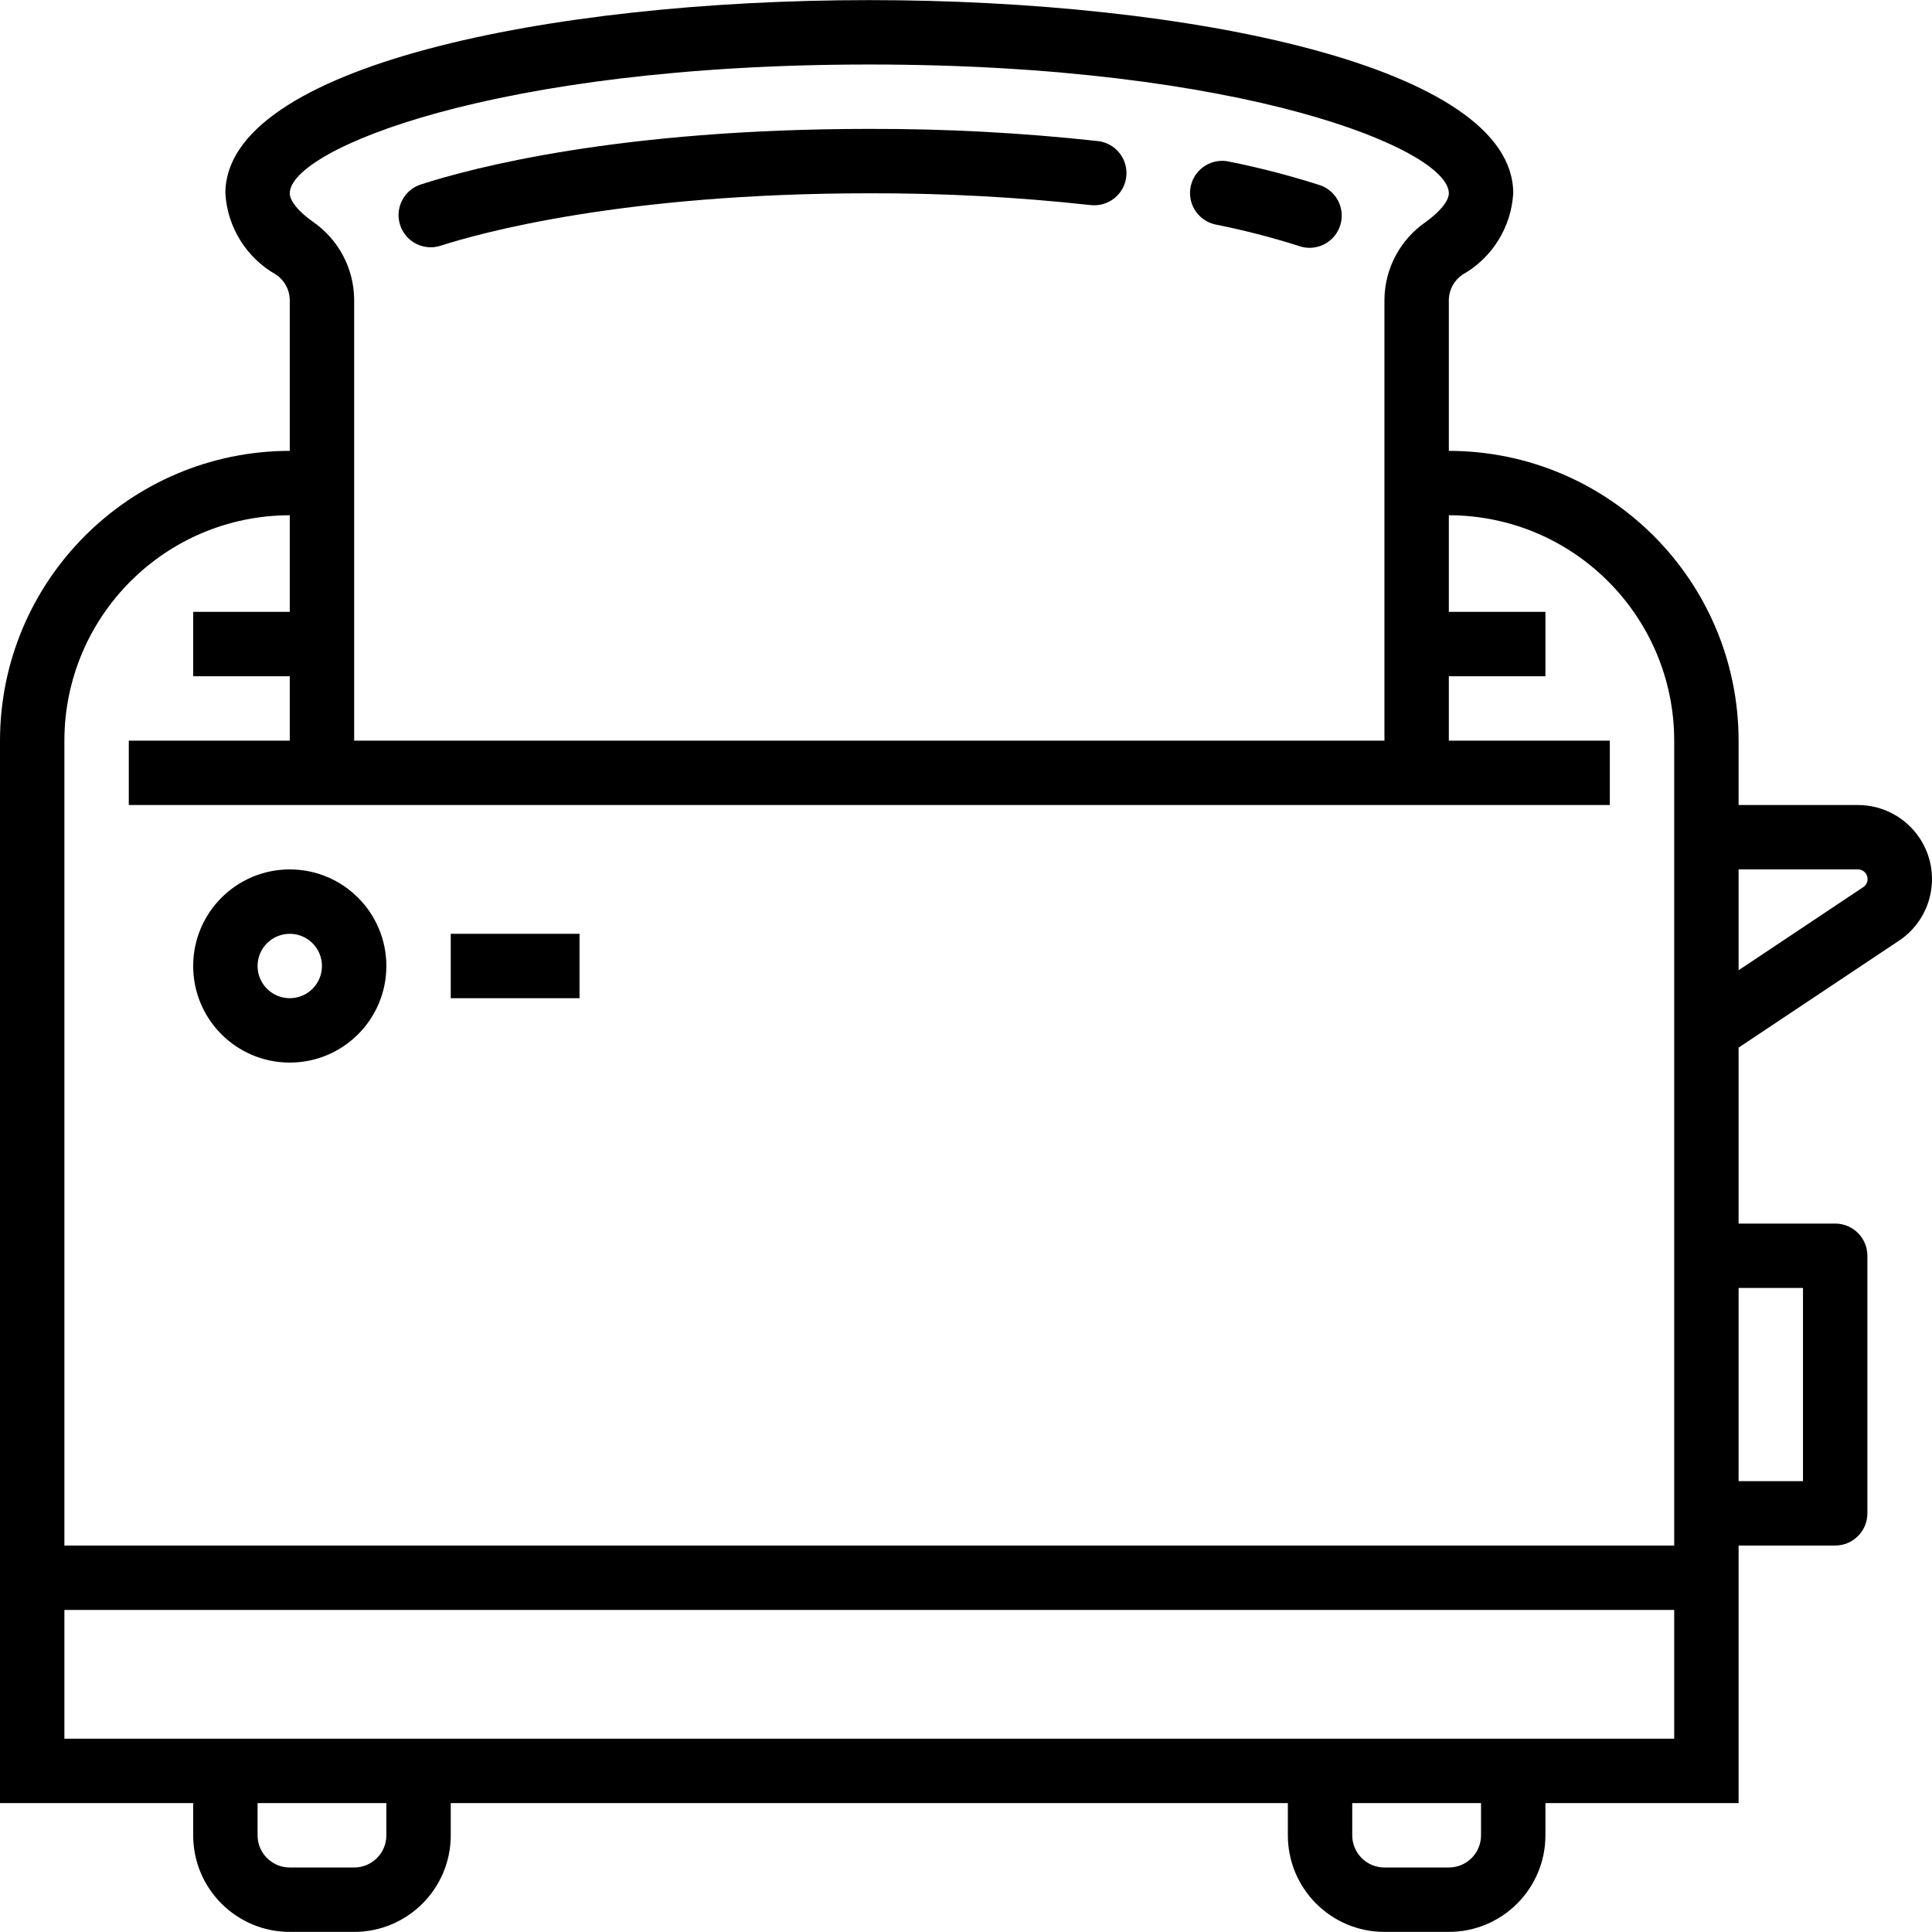 <?xml version="1.0" encoding="iso-8859-1"?>
<!-- Generator: Adobe Illustrator 19.0.0, SVG Export Plug-In . SVG Version: 6.00 Build 0)  -->
<svg version="1.1" id="Capa_1" xmlns="http://www.w3.org/2000/svg" xmlns:xlink="http://www.w3.org/1999/xlink" x="0px" y="0px"
	 viewBox="0 0 480.055 480.055" style="enable-background:new 0 0 480.055 480.055;" xml:space="preserve">
<g>
	<g>
		<g>
			<path d="M476.997,208.273c-3.418-5.164-9.204-8.263-15.397-8.245H432v-16c-0.044-39.746-32.254-71.956-72-72v-37.68
				c0.094-2.467,1.364-4.74,3.416-6.112c7.353-4.163,12.092-11.773,12.584-20.208c0-31.512-80.488-48-160-48s-160,16.488-160,48
				c0.488,8.426,5.218,16.029,12.56,20.192c2.064,1.372,3.343,3.652,3.44,6.128v37.68c-39.746,0.044-71.956,32.254-72,72v264h48v8
				c0,13.255,10.745,24,24,24h16c13.255,0,24-10.745,24-24v-8h208v8c0,13.255,10.745,24,24,24h16c13.255,0,24-10.745,24-24v-8h48
				v-64h24c4.418,0,8-3.582,8-8v-64c0-4.418-3.582-8-8-8h-24v-43.72l39.808-26.536C480.282,228.163,482.606,216.747,476.997,208.273
				z M216,16.028c93.168,0,144,21.144,144,32c0,1.896-2.176,4.568-5.84,7.2c-6.272,4.362-10.055,11.481-10.16,19.12v109.68H88
				V74.348c-0.086-7.671-3.881-14.826-10.184-19.2C74.176,52.596,72,49.924,72,48.028C72,37.172,122.832,16.028,216,16.028z
				 M96,456.028c0,4.418-3.582,8-8,8H72c-4.418,0-8-3.582-8-8v-8h32V456.028z M368,456.028c0,4.418-3.582,8-8,8h-16
				c-4.418,0-8-3.582-8-8v-8h32V456.028z M416,432.028H16v-32h400V432.028z M416,384.028H16v-200c0.035-30.913,25.087-55.965,56-56
				v24H48v16h24v16H32v16h368v-16h-40v-16h24v-16h-24v-24c30.913,0.035,55.965,25.087,56,56V384.028z M448,320.028v48h-16v-48H448z
				 M462.928,220.46L432,241.084v-25.056h29.6c1.325-0.029,2.423,1.022,2.451,2.348C464.07,219.219,463.643,220.011,462.928,220.46z
				"/>
			<path d="M301.781,55.733c0.205,0.05,0.411,0.092,0.619,0.126c6.805,1.372,13.532,3.108,20.152,5.2
				c4.132,1.566,8.75-0.514,10.316-4.646c1.566-4.132-0.514-8.75-4.646-10.316c-0.241-0.091-0.486-0.171-0.734-0.238
				c-7.188-2.285-14.494-4.176-21.888-5.664c-4.291-1.055-8.624,1.569-9.678,5.859S297.49,54.679,301.781,55.733z"/>
			<path d="M107.024,61.444c0.839-0.002,1.673-0.134,2.472-0.392c9.44-3.056,45.024-13.024,106.504-13.024
				c18.374-0.048,36.735,0.929,55,2.928c4.392,0.497,8.355-2.66,8.852-7.052c0.497-4.392-2.66-8.355-7.052-8.852
				c-18.862-2.063-37.825-3.073-56.8-3.024c-62.08,0-98.608,9.656-111.44,13.808c-4.202,1.366-6.501,5.88-5.135,10.082
				C100.496,59.209,103.562,61.439,107.024,61.444z"/>
			<path d="M72,216.028c-13.255,0-24,10.745-24,24s10.745,24,24,24s24-10.745,24-24S85.255,216.028,72,216.028z M72,248.028
				c-4.418,0-8-3.582-8-8s3.582-8,8-8s8,3.582,8,8S76.418,248.028,72,248.028z"/>
			<rect x="112" y="232.028" width="32" height="16"/>
		</g>
	</g>
</g>
<g>
</g>
<g>
</g>
<g>
</g>
<g>
</g>
<g>
</g>
<g>
</g>
<g>
</g>
<g>
</g>
<g>
</g>
<g>
</g>
<g>
</g>
<g>
</g>
<g>
</g>
<g>
</g>
<g>
</g>
</svg>
